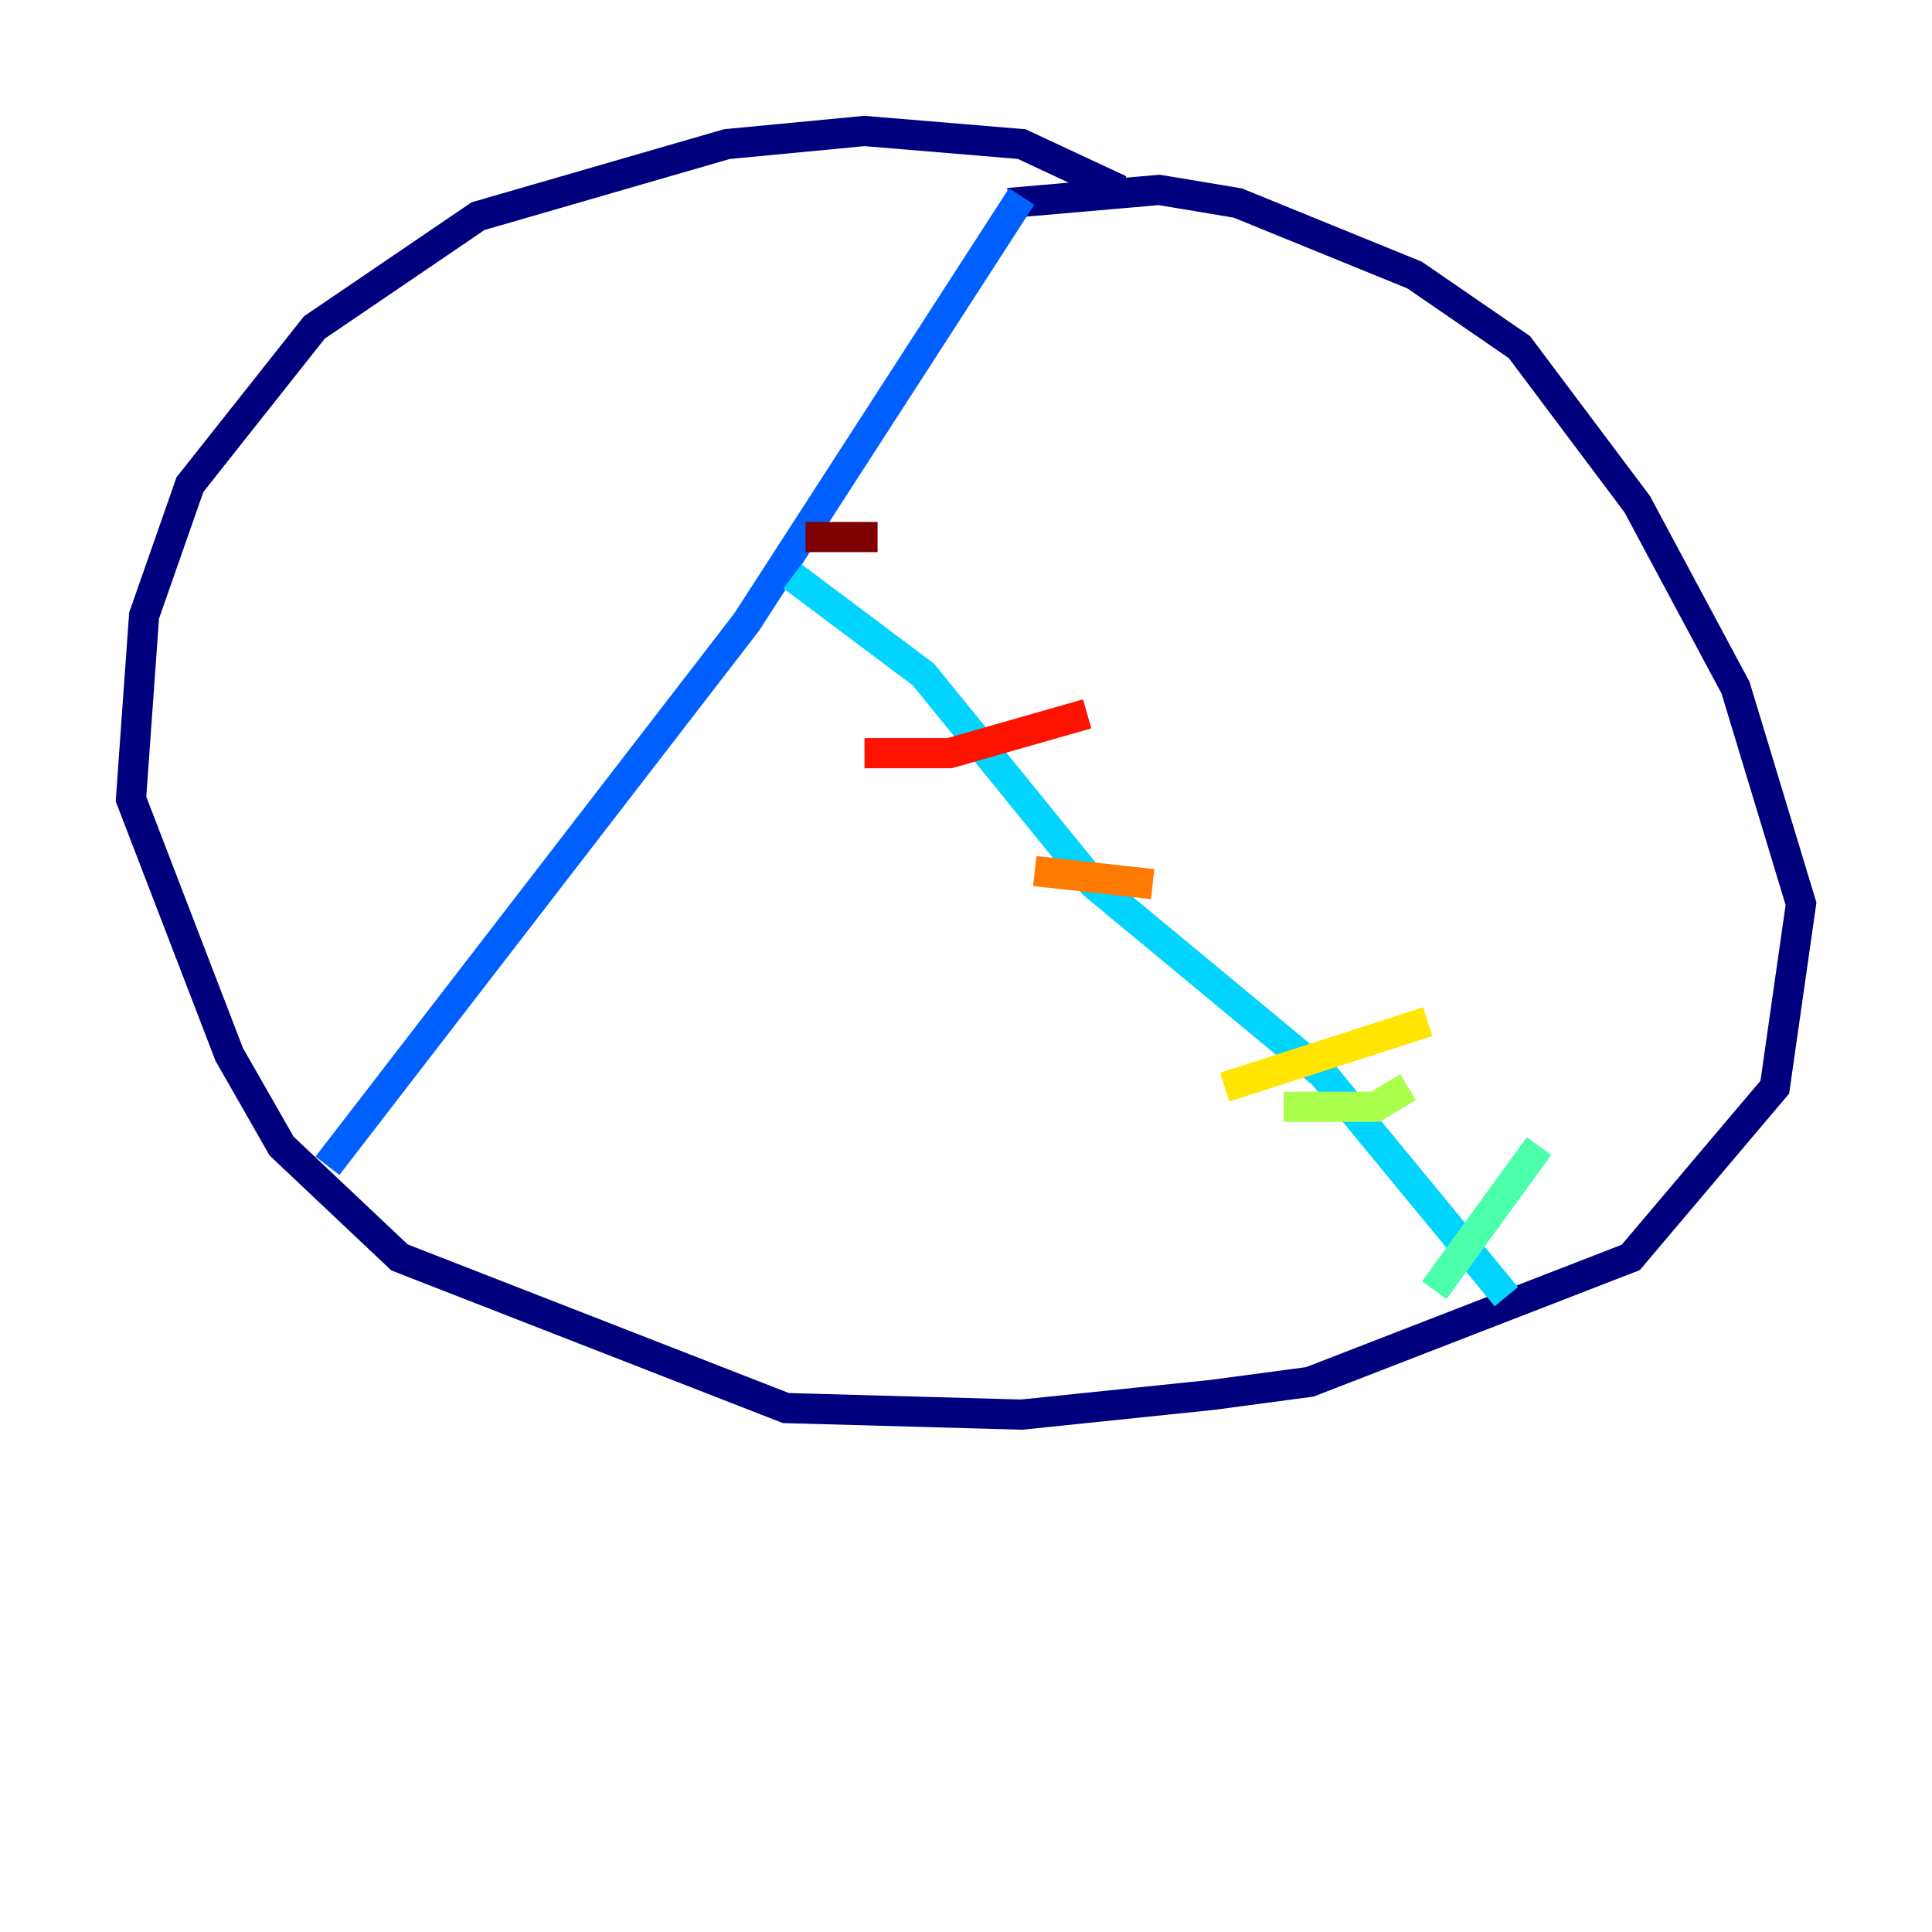 <?xml version="1.0" encoding="utf-8" ?>
<svg baseProfile="tiny" height="128" version="1.2" viewBox="0,0,128,128" width="128" xmlns="http://www.w3.org/2000/svg" xmlns:ev="http://www.w3.org/2001/xml-events" xmlns:xlink="http://www.w3.org/1999/xlink"><defs /><polyline fill="none" points="74.197,12.583 67.688,9.546 57.275,8.678 48.163,9.546 31.675,14.319 20.827,21.695 12.583,32.108 9.546,40.786 8.678,52.936 15.186,69.858 18.658,75.932 26.468,83.308 52.068,93.288 67.688,93.722 80.271,92.42 86.78,91.552 108.041,83.308 117.586,72.027 119.322,59.878 114.983,45.559 108.475,33.41 100.664,22.997 93.722,18.224 82.007,13.451 76.8,12.583 66.82,13.451" stroke="#00007f" stroke-width="2" /><polyline fill="none" points="62.915,13.885 62.915,13.885" stroke="#0000fe" stroke-width="2" /><polyline fill="none" points="67.688,13.017 49.464,41.22 21.695,77.234" stroke="#0060ff" stroke-width="2" /><polyline fill="none" points="52.502,38.183 61.18,44.691 72.461,58.576 87.647,71.159 99.797,85.912" stroke="#00d4ff" stroke-width="2" /><polyline fill="none" points="101.966,75.932 95.024,85.478" stroke="#4cffaa" stroke-width="2" /><polyline fill="none" points="85.044,73.329 91.119,73.329 93.288,72.027" stroke="#aaff4c" stroke-width="2" /><polyline fill="none" points="94.59,67.688 81.139,72.027" stroke="#ffe500" stroke-width="2" /><polyline fill="none" points="76.366,58.576 68.556,57.709" stroke="#ff7a00" stroke-width="2" /><polyline fill="none" points="57.275,49.898 62.915,49.898 72.027,47.295" stroke="#fe1200" stroke-width="2" /><polyline fill="none" points="58.142,35.58 53.37,35.58" stroke="#7f0000" stroke-width="2" /></svg>